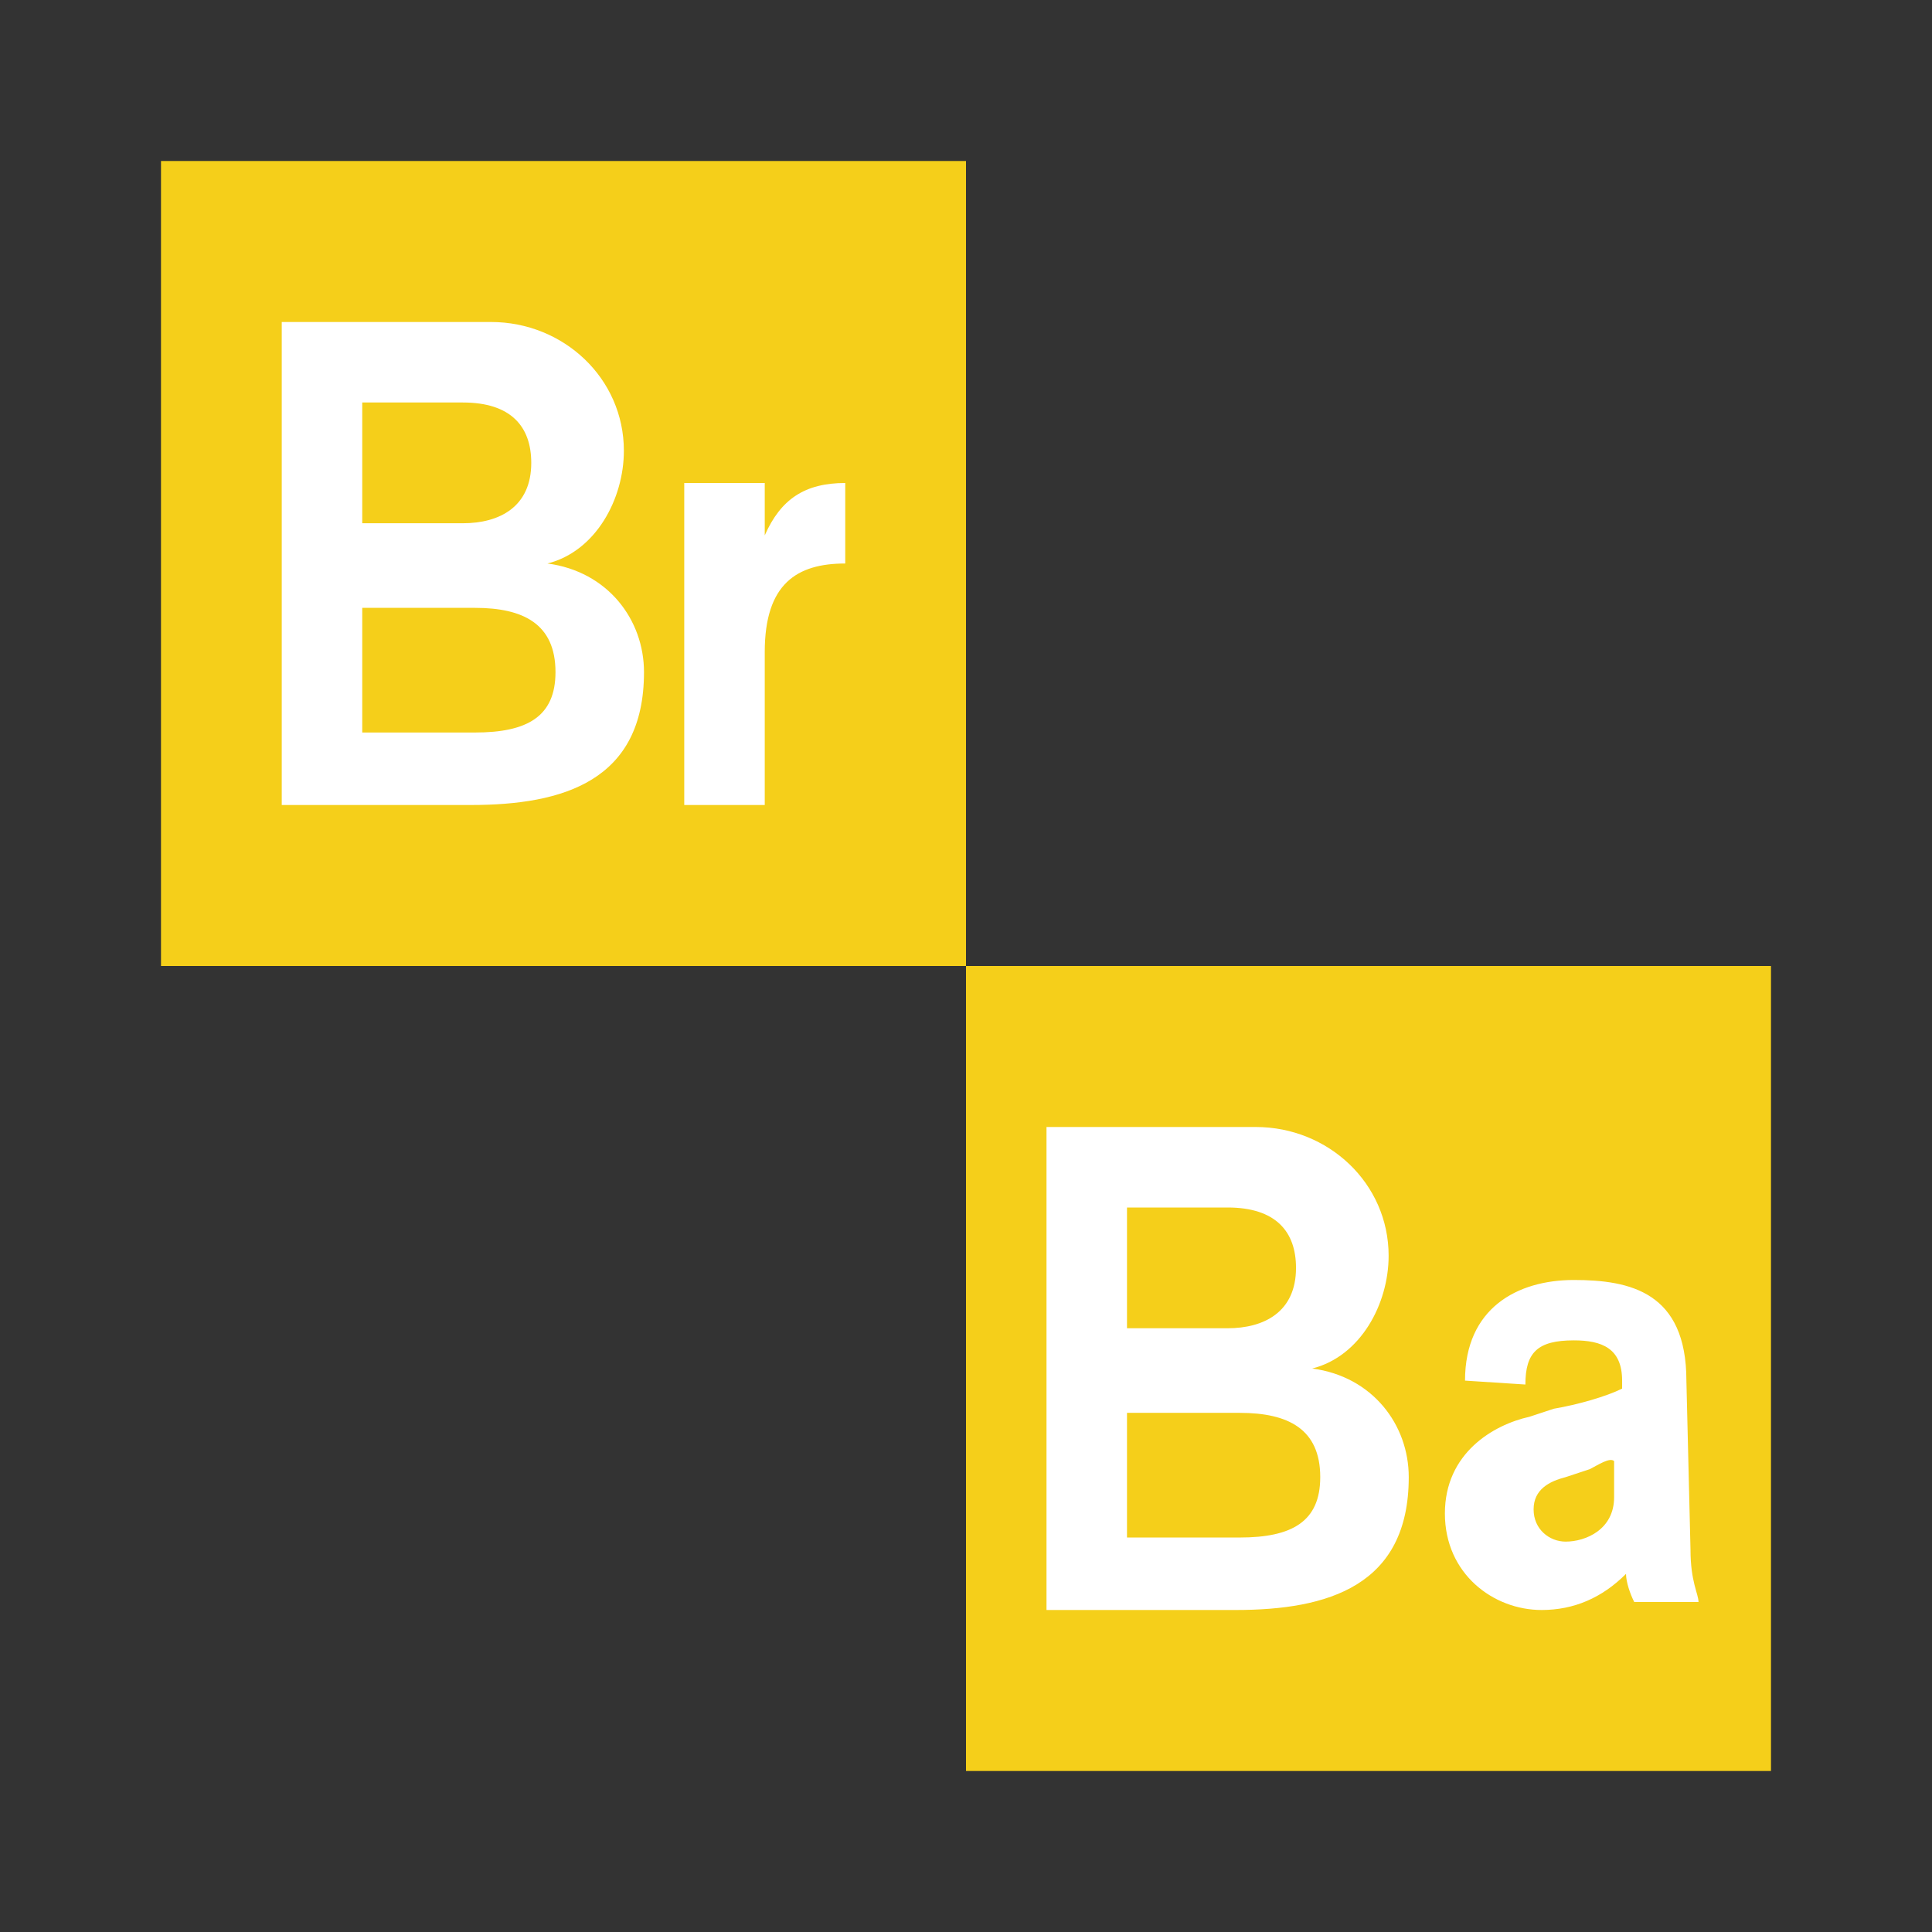 <?xml version="1.0" encoding="UTF-8"?>
<svg xmlns="http://www.w3.org/2000/svg" xmlns:xlink="http://www.w3.org/1999/xlink" viewBox="0 0 48 48" width="48px" height="48px">
<rect x="0" y="0" width="48" height="48" fill="#333333" stroke="none"/>
<g id="surface69227968">
<path style=" stroke:none;fill-rule:nonzero;fill:rgb(96.078%,81.176%,10.196%);fill-opacity:1;" d="M 24 24 L 4 24 L 4 4 L 24 4 Z M 44 24 L 24 24 L 24 44 L 44 44 Z M 44 24 "/>
<path style=" stroke:none;fill-rule:nonzero;fill:rgb(100%,100%,100%);fill-opacity:1;" d="M 7 8 L 12.199 8 C 14 8 15.5 9.398 15.5 11.199 C 15.5 12.398 14.801 13.699 13.602 14 C 15.102 14.199 16 15.398 16 16.699 C 16 19.398 14 20 11.699 20 L 7 20 Z M 9 13 L 11.5 13 C 12.398 13 13.199 12.602 13.199 11.5 C 13.199 10.602 12.699 10 11.5 10 L 9 10 Z M 9 18.199 L 11.801 18.199 C 13.102 18.199 13.801 17.801 13.801 16.699 C 13.801 15.5 13 15.102 11.801 15.102 L 9 15.102 Z M 26 28 L 31.199 28 C 33 28 34.5 29.398 34.5 31.199 C 34.5 32.398 33.801 33.699 32.602 34 C 34.102 34.199 35 35.398 35 36.699 C 35 39.398 33 40 30.699 40 L 26 40 Z M 28 33 L 30.5 33 C 31.398 33 32.199 32.602 32.199 31.5 C 32.199 30.602 31.699 30 30.5 30 L 28 30 Z M 28 38.199 L 30.801 38.199 C 32.102 38.199 32.801 37.801 32.801 36.699 C 32.801 35.5 32 35.102 30.801 35.102 L 28 35.102 Z M 17 12 L 19 12 L 19 13.301 C 19.398 12.398 20 12 21 12 L 21 14 C 19.801 14 19 14.5 19 16.199 L 19 20 L 17 20 Z M 42 38.5 C 42 39.301 42.199 39.602 42.199 39.801 L 40.602 39.801 C 40.5 39.602 40.398 39.301 40.398 39.102 C 39.801 39.699 39.102 40 38.301 40 C 37.102 40 35.898 39.102 35.898 37.602 C 35.898 36.102 37.102 35.398 38 35.199 L 38.602 35 C 39.199 34.898 39.898 34.699 40.301 34.5 L 40.301 34.301 C 40.301 33.5 39.801 33.301 39.102 33.301 C 38.199 33.301 37.898 33.602 37.898 34.398 L 36.398 34.301 C 36.398 32.5 37.699 31.801 39.102 31.801 C 40.5 31.801 41.898 32.102 41.898 34.301 Z M 39.5 36.5 L 38.898 36.699 C 38.5 36.801 38.102 37 38.102 37.5 C 38.102 38 38.5 38.301 38.898 38.301 C 39.398 38.301 40.102 38 40.102 37.199 L 40.102 36.301 C 40 36.199 39.699 36.398 39.5 36.5 Z M 39.5 36.5 "/>
</g>
</svg>
